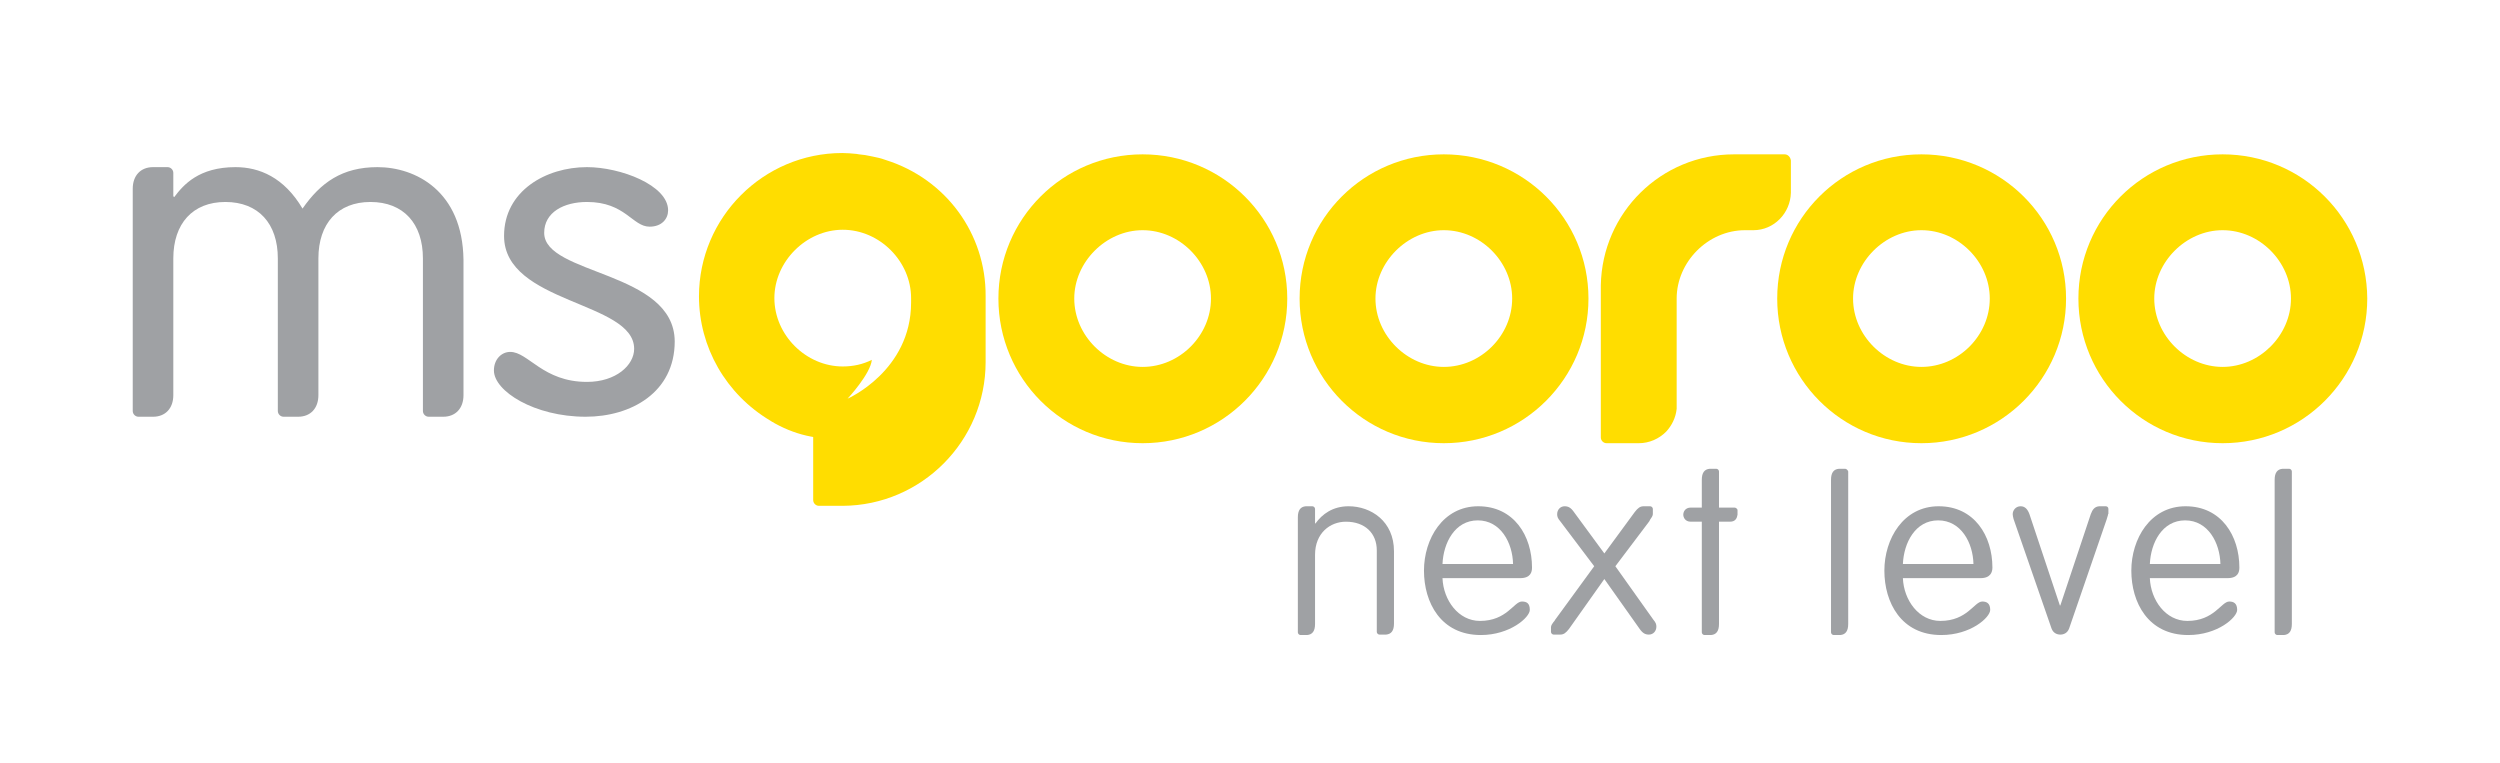 <?xml version="1.0" encoding="utf-8"?>
<!-- Generator: Adobe Illustrator 17.1.0, SVG Export Plug-In . SVG Version: 6.00 Build 0)  -->
<!DOCTYPE svg PUBLIC "-//W3C//DTD SVG 1.1//EN" "http://www.w3.org/Graphics/SVG/1.1/DTD/svg11.dtd">
<svg version="1.1" id="Layer_1" xmlns="http://www.w3.org/2000/svg" xmlns:xlink="http://www.w3.org/1999/xlink" x="0px" y="0px"
	 viewBox="0 0 566.9 173" enable-background="new 0 0 566.9 173" xml:space="preserve">
<g>
	<path fill="#9FA1A4" d="M305.8,114.8c-3.6,0-6,1.8-7.5,3.9h-0.1v-3.3c0-0.3-0.3-0.6-0.6-0.6h-1.5v0c-1.2,0.1-1.8,0.9-1.8,2.5v22.2
		v2v1.9c0,0.3,0.3,0.6,0.6,0.6h1.5v0c1.2-0.1,1.8-0.9,1.8-2.5v-15.7c0-4.9,3.4-7.5,7-7.5c4.3,0,7,2.6,7,6.5v16.6c0,0.1,0,0.1,0,0.2
		v1.7c0,0.3,0.3,0.6,0.6,0.6h1.5v0c1.2-0.1,1.8-0.9,1.8-2.5V125C316.1,118.2,310.9,114.8,305.8,114.8z"/>
	<path fill="#9FA1A4" d="M347.4,128.7c0-7.2-4.1-13.9-12.2-13.9c-8,0-12.3,7.4-12.3,14.6c0,7.2,3.8,14.6,12.9,14.6
		c6.6,0,11.1-4,11.1-5.7c0-1.5-0.7-1.9-1.8-1.9c-1.8,0-3.4,4.4-9.5,4.4c-4.9,0-8.3-4.7-8.5-9.7h17.6
		C347.1,131.1,347.4,129.7,347.4,128.7z M327.1,127.9c0.2-4.8,2.8-9.9,8-9.9c5.2,0,7.9,5.1,8,9.9H327.1z"/>
	<path fill="#9FA1A4" d="M366.3,128.4l7.7-10.2c0-0.1,0.1-0.1,0.1-0.2v0l0,0c0-0.1,0.1-0.1,0.1-0.2l0.4-0.6c0,0,0,0,0,0l0,0l0,0
		c0.1-0.2,0.2-0.4,0.2-0.7h0v0c0,0,0,0,0,0c0,0,0,0,0,0l0-1.1c0-0.3-0.3-0.6-0.6-0.6h-1.5v0c-0.8,0-1.3,0.4-2,1.3l-6.9,9.4l-6.9-9.4
		c-0.7-1-1.3-1.3-2.1-1.3c-1,0-1.7,0.8-1.7,1.8c0,0.5,0.1,0.9,0.7,1.6l7.7,10.2l-8.9,12.2c0,0.1-0.1,0.1-0.1,0.2l0,0l-0.1,0.1
		c0,0,0,0.1-0.1,0.1l-0.4,0.6c0,0,0,0,0,0l0,0v0c-0.1,0.2-0.2,0.4-0.2,0.6l0,0v0c0,0,0,0,0,0c0,0,0,0,0,0l0,1.1
		c0,0.3,0.3,0.6,0.6,0.6h1.5v0c0.8,0,1.3-0.4,2-1.3l8-11.3l8,11.3c0.7,1,1.3,1.3,2.1,1.3c1,0,1.7-0.8,1.7-1.8c0-0.5-0.1-0.9-0.7-1.6
		L366.3,128.4z"/>
	<path fill="#9FA1A4" d="M451.8,128.7c0-7.2-4.1-13.9-12.2-13.9c-8,0-12.3,7.4-12.3,14.6c0,7.2,3.8,14.6,12.9,14.6
		c6.7,0,11.1-4,11.1-5.7c0-1.5-0.8-1.9-1.8-1.9c-1.8,0-3.4,4.4-9.5,4.4c-4.9,0-8.3-4.7-8.5-9.7h17.6
		C451.4,131.1,451.8,129.7,451.8,128.7z M431.5,127.9c0.2-4.8,2.8-9.9,8-9.9c5.2,0,7.9,5.1,8,9.9H431.5z"/>
	<path fill="#9FA1A4" d="M507.8,128.7c0-7.2-4.1-13.9-12.2-13.9c-8,0-12.3,7.4-12.3,14.6c0,7.2,3.8,14.6,12.9,14.6
		c6.7,0,11.1-4,11.1-5.7c0-1.5-0.8-1.9-1.8-1.9c-1.8,0-3.4,4.4-9.5,4.4c-4.9,0-8.3-4.7-8.5-9.7h17.6
		C507.5,131.1,507.8,129.7,507.8,128.7z M487.5,127.9c0.2-4.8,2.8-9.9,8-9.9c5.2,0,7.9,5.1,8,9.9H487.5z"/>
	<path fill="#9FA1A4" d="M418.4,106.3H417v0c-1.2,0.1-1.8,0.9-1.8,2.5v30.7v2v1.9c0,0.3,0.3,0.6,0.6,0.6h1.5v0
		c1.2-0.1,1.8-0.9,1.8-2.5v-30.7v-2v-1.9C419,106.6,418.7,106.3,418.4,106.3z"/>
	<path fill="#9FA1A4" d="M519.1,106.3h-1.5v0c-1.2,0.1-1.8,0.9-1.8,2.5v30.7v2v1.9c0,0.3,0.3,0.6,0.6,0.6h1.5v0
		c1.2-0.1,1.8-0.9,1.8-2.5v-30.7v-2v-1.9C519.7,106.6,519.4,106.3,519.1,106.3z"/>
	<path fill="#9FA1A4" d="M393.3,115.1h-0.9c0,0-0.1,0-0.1,0h-2.5v-6.3c0,0,0-0.1,0-0.1v-1.8c0-0.3-0.3-0.6-0.6-0.6h-1.5v0
		c-1.2,0.1-1.8,0.9-1.8,2.5v6.3h-2.5c-1.3,0-1.7,1-1.7,1.6c0,0.6,0.4,1.6,1.7,1.6h2.5v23.2c0,0,0,0.1,0,0.1v1.8
		c0,0.3,0.3,0.6,0.6,0.6h1.5v0c1.2-0.1,1.8-0.9,1.8-2.5v-23.2h2.5c1.3,0,1.6-0.9,1.7-1.6h0v-1.1
		C393.9,115.4,393.7,115.1,393.3,115.1z"/>
	<path fill="#9FA1A4" d="M477.5,114.8H476v0c-1,0.1-1.5,0.7-1.9,1.8l-6.9,20.7h-0.1l-6.9-20.7c-0.4-1.1-1-1.8-2-1.8
		c-1.1,0-1.8,0.9-1.8,1.8c0,0.3,0.1,0.7,0.2,1.1l8.6,24.8c0.4,1.1,1.3,1.4,2,1.4c0.7,0,1.6-0.3,2-1.4l8.5-24.7l0.3-1c0,0,0,0,0,0v0
		l0,0c0-0.1,0-0.2,0.1-0.3h0l0,0c0,0,0,0,0,0c0,0,0,0,0,0l0-1.1C478.1,115,477.8,114.8,477.5,114.8z"/>
	<path fill="#9FA1A4" d="M85.6,37.9c-8,0-12.9,3.5-17,9.4c-4.2-7.1-9.8-9.4-15.2-9.4c-8.3,0-11.8,4-13.9,6.8l-0.2-0.2v-1.7
		c0-0.2,0-0.3,0-0.5v-3.1c0-0.7-0.6-1.3-1.3-1.3l0,0h-3.3v0c-2.8,0-4.6,1.9-4.6,4.9v41.7h0v8.7c0,0.7,0.6,1.3,1.3,1.3v0h3.3v0
		c0,0,0,0,0,0c2.8,0,4.6-1.9,4.6-4.9v-31c0-7.9,4.4-12.8,11.8-12.8c7.5,0,11.9,4.9,11.9,12.8v31c0,0,0,0.1,0,0.1v3.5
		c0,0.7,0.6,1.3,1.3,1.3h3.3l0,0c0,0,0,0,0,0c2.8,0,4.6-1.9,4.6-4.9v-31c0-7.9,4.4-12.8,11.8-12.8c7.5,0,11.9,4.9,11.9,12.8v31
		c0,0,0,0.1,0,0.1v3.5c0,0.7,0.6,1.3,1.3,1.3l0,0h3.3l0,0c0,0,0,0,0,0c2.8,0,4.6-1.9,4.6-4.9V58.9C104.9,43.3,94.2,37.9,85.6,37.9z"
		/>
	<path fill="#9FA1A4" d="M123.4,52.8c0-4.7,4.5-7,9.7-7c8.7,0,10.3,5.6,14.2,5.6c2.8,0,4.2-1.8,4.2-3.7c0-5.7-10.8-9.8-18.4-9.8
		c-9.3,0-18.8,5.4-18.8,15.6c0,15.4,29.5,14.8,29.5,25.6c0,3.7-4.1,7.5-10.7,7.5c-10,0-13.3-6.8-17.4-6.8c-2,0-3.7,1.7-3.7,4.2
		c0,4.7,9.2,10.5,20.8,10.5c10.3,0,20.2-5.5,20.2-17.1C152.9,61.4,123.4,62.4,123.4,52.8z"/>
</g>
<g>
	<path fill="#FFDD00" d="M259.1,35c-18.1,0-32.7,14.6-32.7,32.7c0,18.1,14.6,32.8,32.7,32.8c18.1,0,32.8-14.7,32.8-32.8
		C291.9,49.6,277.2,35,259.1,35z M259.1,83.2c-8.3,0-15.5-7.1-15.5-15.5c0-8.3,7.2-15.5,15.5-15.5c8.4,0,15.5,7.2,15.5,15.5
		C274.6,76.1,267.5,83.2,259.1,83.2z"/>
	<path fill="#FFDD00" d="M327.4,35c-18.1,0-32.7,14.6-32.7,32.7c0,18.1,14.6,32.8,32.7,32.8c18.1,0,32.8-14.7,32.8-32.8
		C360.2,49.6,345.5,35,327.4,35z M327.4,83.2c-8.3,0-15.5-7.1-15.5-15.5c0-8.3,7.2-15.5,15.5-15.5c8.4,0,15.5,7.2,15.5,15.5
		C342.9,76.1,335.8,83.2,327.4,83.2z"/>
	<path fill="#FFDD00" d="M435.7,35C417.6,35,403,49.6,403,67.7c0,18.1,14.6,32.8,32.7,32.8c18.1,0,32.8-14.7,32.8-32.8
		C468.5,49.6,453.8,35,435.7,35z M435.7,83.2c-8.3,0-15.5-7.1-15.5-15.5c0-8.3,7.2-15.5,15.5-15.5c8.4,0,15.5,7.2,15.5,15.5
		C451.2,76.1,444.1,83.2,435.7,83.2z"/>
	<path fill="#FFDD00" d="M504,35c-18.1,0-32.7,14.6-32.7,32.7c0,18.1,14.6,32.8,32.7,32.8c18.1,0,32.8-14.7,32.8-32.8
		C536.7,49.6,522.1,35,504,35z M504,83.2c-8.3,0-15.5-7.1-15.5-15.5c0-8.3,7.2-15.5,15.5-15.5c8.4,0,15.5,7.2,15.5,15.5
		C519.5,76.1,512.3,83.2,504,83.2z"/>
	<path fill="#FFDD00" d="M200.9,36.3l-0.3-0.1c-0.8-0.3-1.7-0.5-2.7-0.7l-0.5-0.1c-0.8-0.2-1.6-0.3-2.6-0.4c-0.2,0-0.4-0.1-0.6-0.1
		c-1.1-0.1-2.1-0.2-3.2-0.2c-17.9,0-32.5,14.6-32.5,32.5c0,11.5,6.1,22.2,16.2,28.2c0.2,0.1,0.4,0.3,0.5,0.3l0.5,0.3
		c2.7,1.5,5.5,2.5,8.2,3c0.2,0,0.4,0.1,0.5,0.1v5.7v4v1.3v3.3c0,0.7,0.6,1.3,1.3,1.3l0,0h5.4v0c17.9-0.1,32.4-14.7,32.4-32.6V67.2
		C223.6,53,214.5,40.6,200.9,36.3z M206.6,68.6c0,15.5-14.4,21.8-14.4,21.8s5.2-5.6,5.5-8.8c-2,1-4.2,1.5-6.6,1.5
		c-8.3,0-15.5-7.1-15.5-15.5c0-8.3,7.2-15.5,15.5-15.5c8.4,0,15.5,7.2,15.5,15.5c0,0.1,0,0.2,0,0.3
		C206.6,68.2,206.6,68.4,206.6,68.6z"/>
	<path fill="#FFDD00" d="M404.7,35h-8.1h-3.4l0,0c-16.5,0-29.9,13.2-30.2,29.7h0v0.6v2.3c0,0,0,0.1,0,0.1c0,0,0,0.1,0,0.1v3.1v21
		c0,0,0,0,0,0v7.3c0,0.7,0.6,1.3,1.3,1.3h7.3c0,0,0,0,0,0c2.4,0,4.6-1,6.2-2.6c1.3-1.4,2.2-3.2,2.4-5.2v0V91V68.7v-1
		c0-8.3,7.1-15.5,15.5-15.5c0,0,0,0,0.1,0h1.8c4.7,0,8.4-3.9,8.5-8.5h0v-5.8v-1.5C406,35.6,405.4,35,404.7,35z"/>
</g>
</svg>
